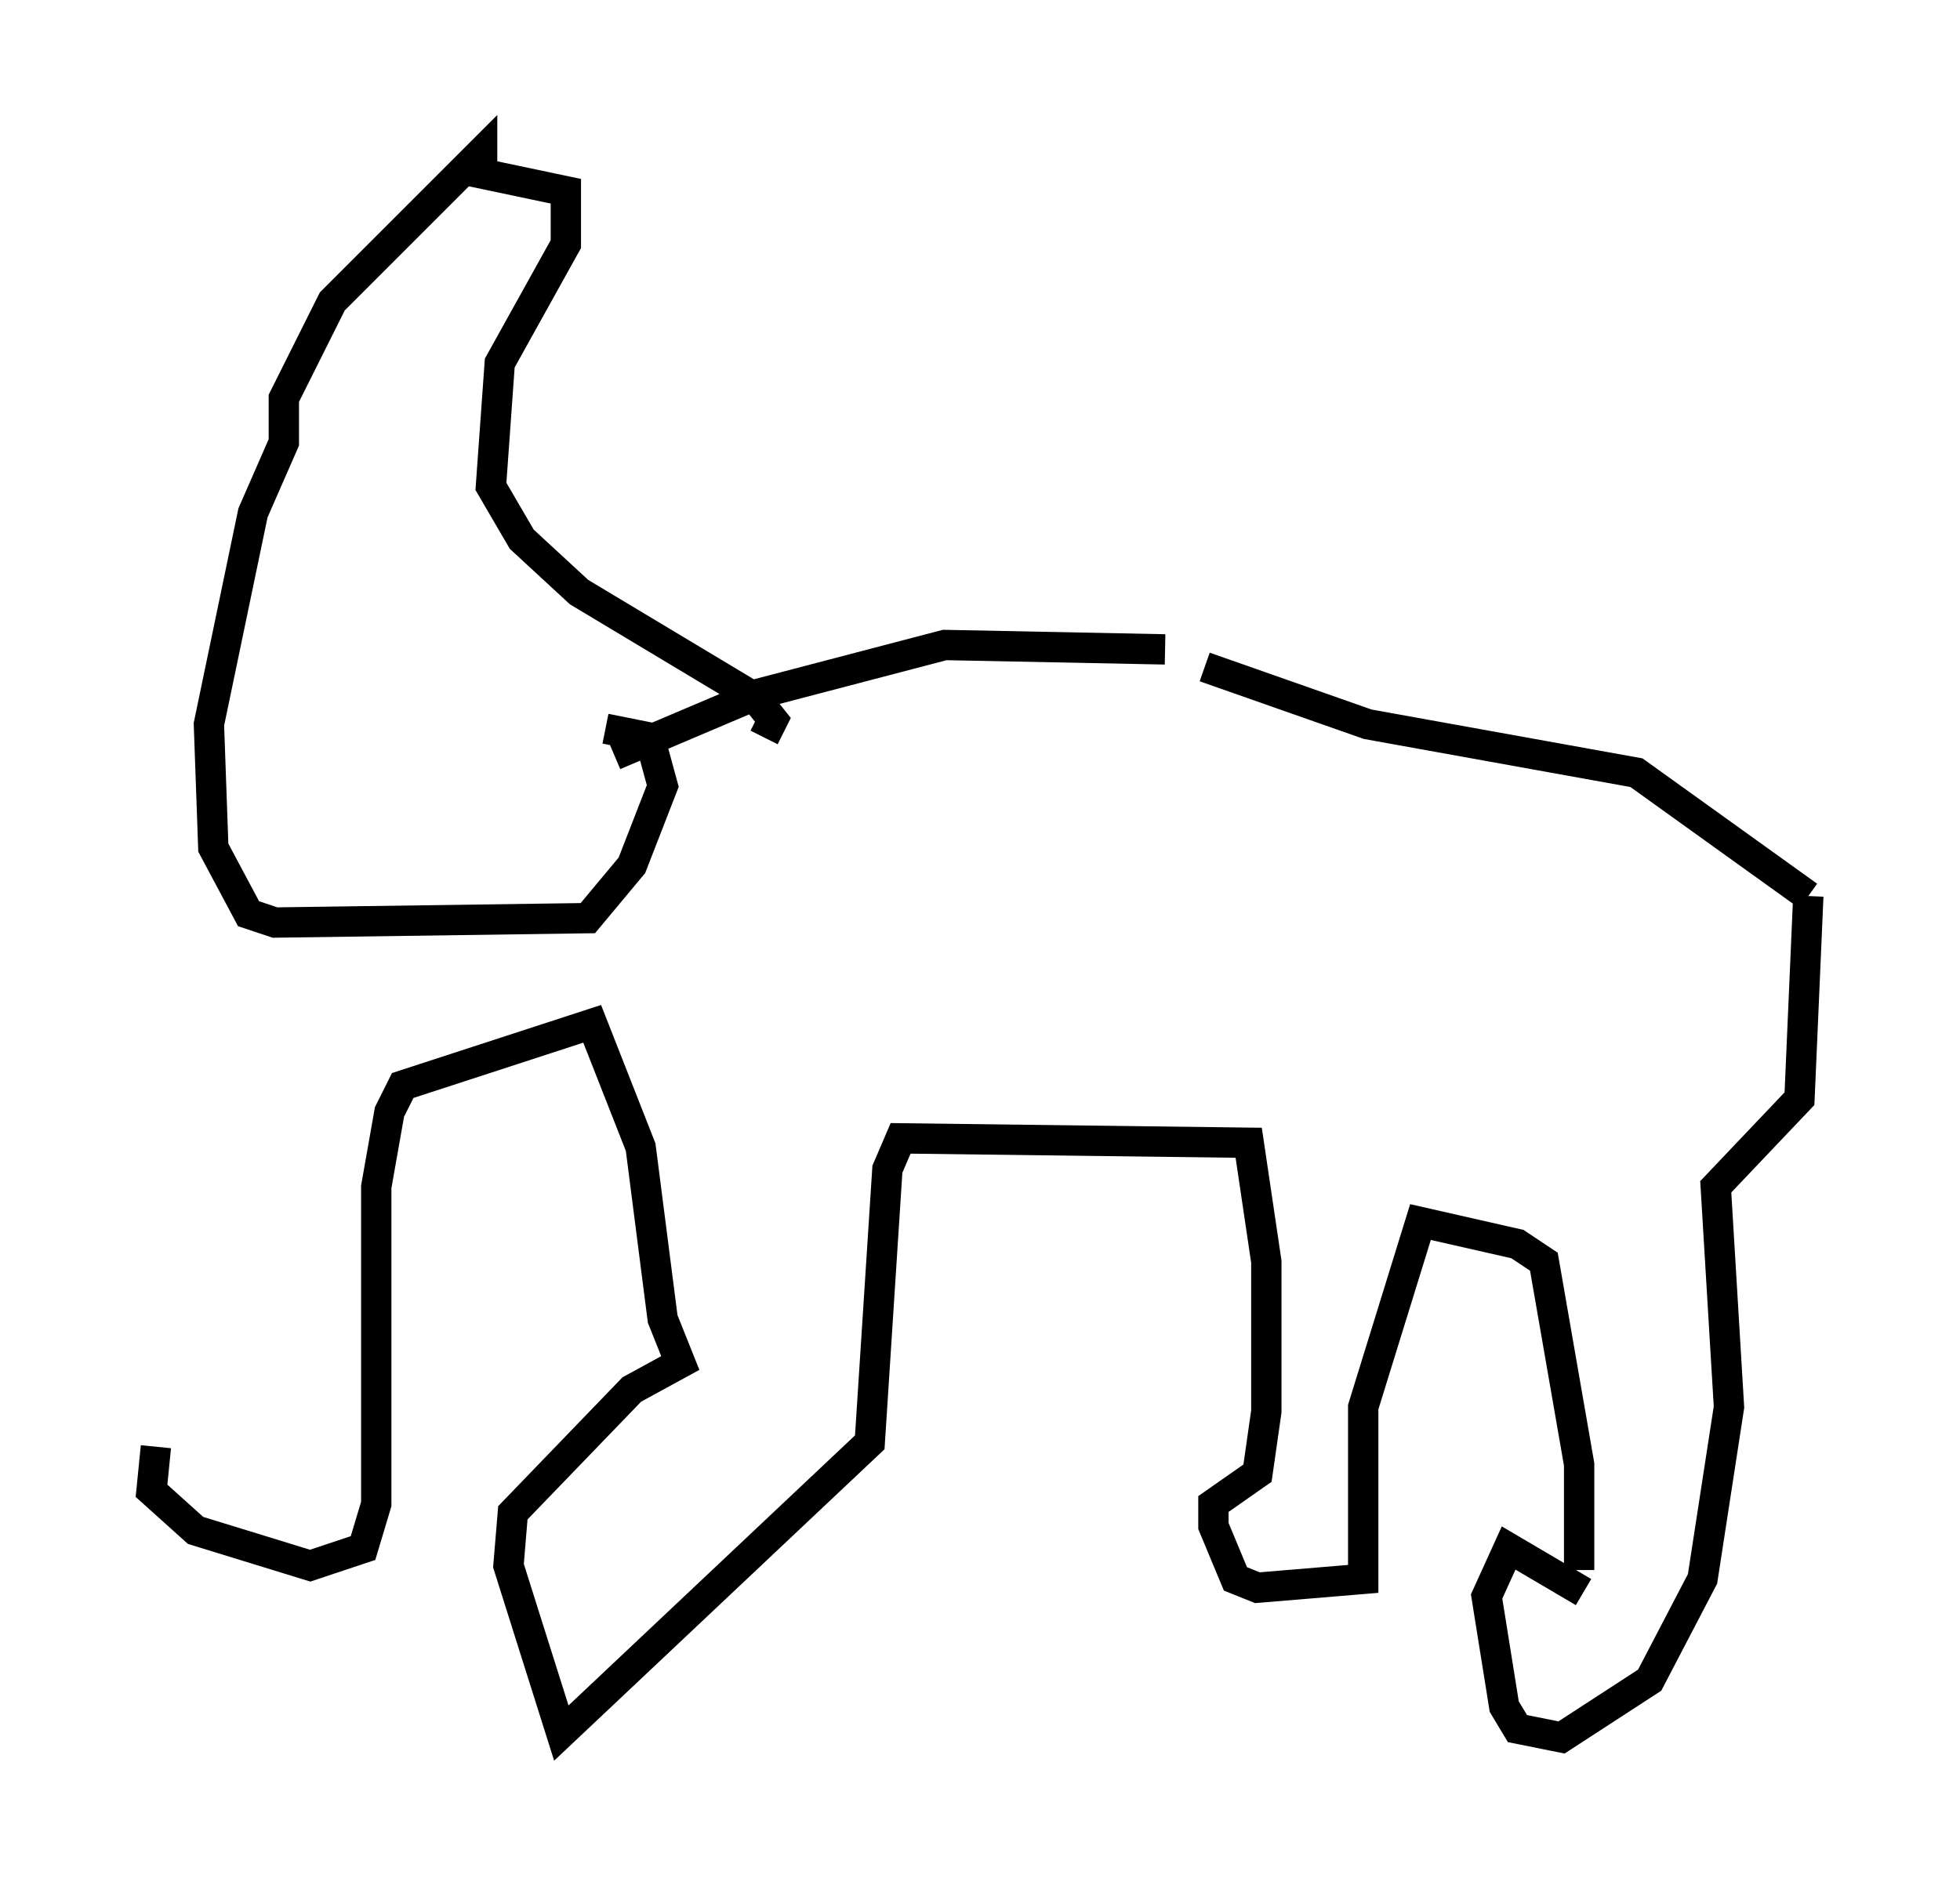 <?xml version="1.0" encoding="utf-8" ?>
<svg baseProfile="full" height="62.29" version="1.1" width="64.614" xmlns="http://www.w3.org/2000/svg" xmlns:ev="http://www.w3.org/2001/xml-events" xmlns:xlink="http://www.w3.org/1999/xlink"><defs /><rect fill="white" height="62.29" width="64.614" x="0" y="0" /><path d="M41.313, 22.575 m-2.905, -1.162 l-7.263, -0.145 -6.101, 1.598 l-4.793, 2.034 m-0.291, -0.872 l1.453, 0.291 0.436, 1.598 l-1.017, 2.615 -1.453, 1.743 l-10.313, 0.145 -0.872, -0.291 l-1.162, -2.179 -0.145, -4.067 l1.453, -6.972 1.017, -2.324 l0.0, -1.453 1.598, -3.196 l4.939, -4.939 0.0, 0.726 l2.76, 0.581 0.0, 1.743 l-2.179, 3.922 -0.291, 4.067 l1.017, 1.743 1.888, 1.743 l5.81, 3.486 0.581, 0.726 l-0.291, 0.581 m14.525, -2.324 l5.374, 1.888 8.86, 1.598 l5.665, 4.067 m0.0, 0.0 l-0.291, 6.682 -2.76, 2.905 l0.436, 7.263 -0.872, 5.665 l-1.743, 3.341 -2.905, 1.888 l-1.453, -0.291 -0.436, -0.726 l-0.581, -3.631 0.726, -1.598 l2.469, 1.453 m-0.145, -0.726 l0.0, -3.486 -1.162, -6.682 l-0.872, -0.581 -3.196, -0.726 l-1.888, 6.101 0.0, 5.665 l-3.486, 0.291 -0.726, -0.291 l-0.726, -1.743 0.0, -0.726 l1.453, -1.017 0.291, -2.034 l0.0, -4.939 -0.581, -3.922 l-11.475, -0.145 -0.436, 1.017 l-0.581, 9.006 -10.168, 9.587 l-1.743, -5.52 0.145, -1.743 l3.922, -4.067 1.598, -0.872 l-0.581, -1.453 -0.726, -5.665 l-1.598, -4.067 -6.246, 2.034 l-0.436, 0.872 -0.436, 2.469 l0.0, 10.458 -0.436, 1.453 l-1.743, 0.581 -3.777, -1.162 l-1.453, -1.307 0.145, -1.453 " fill="none" stroke="black" stroke-width="1" /></svg>